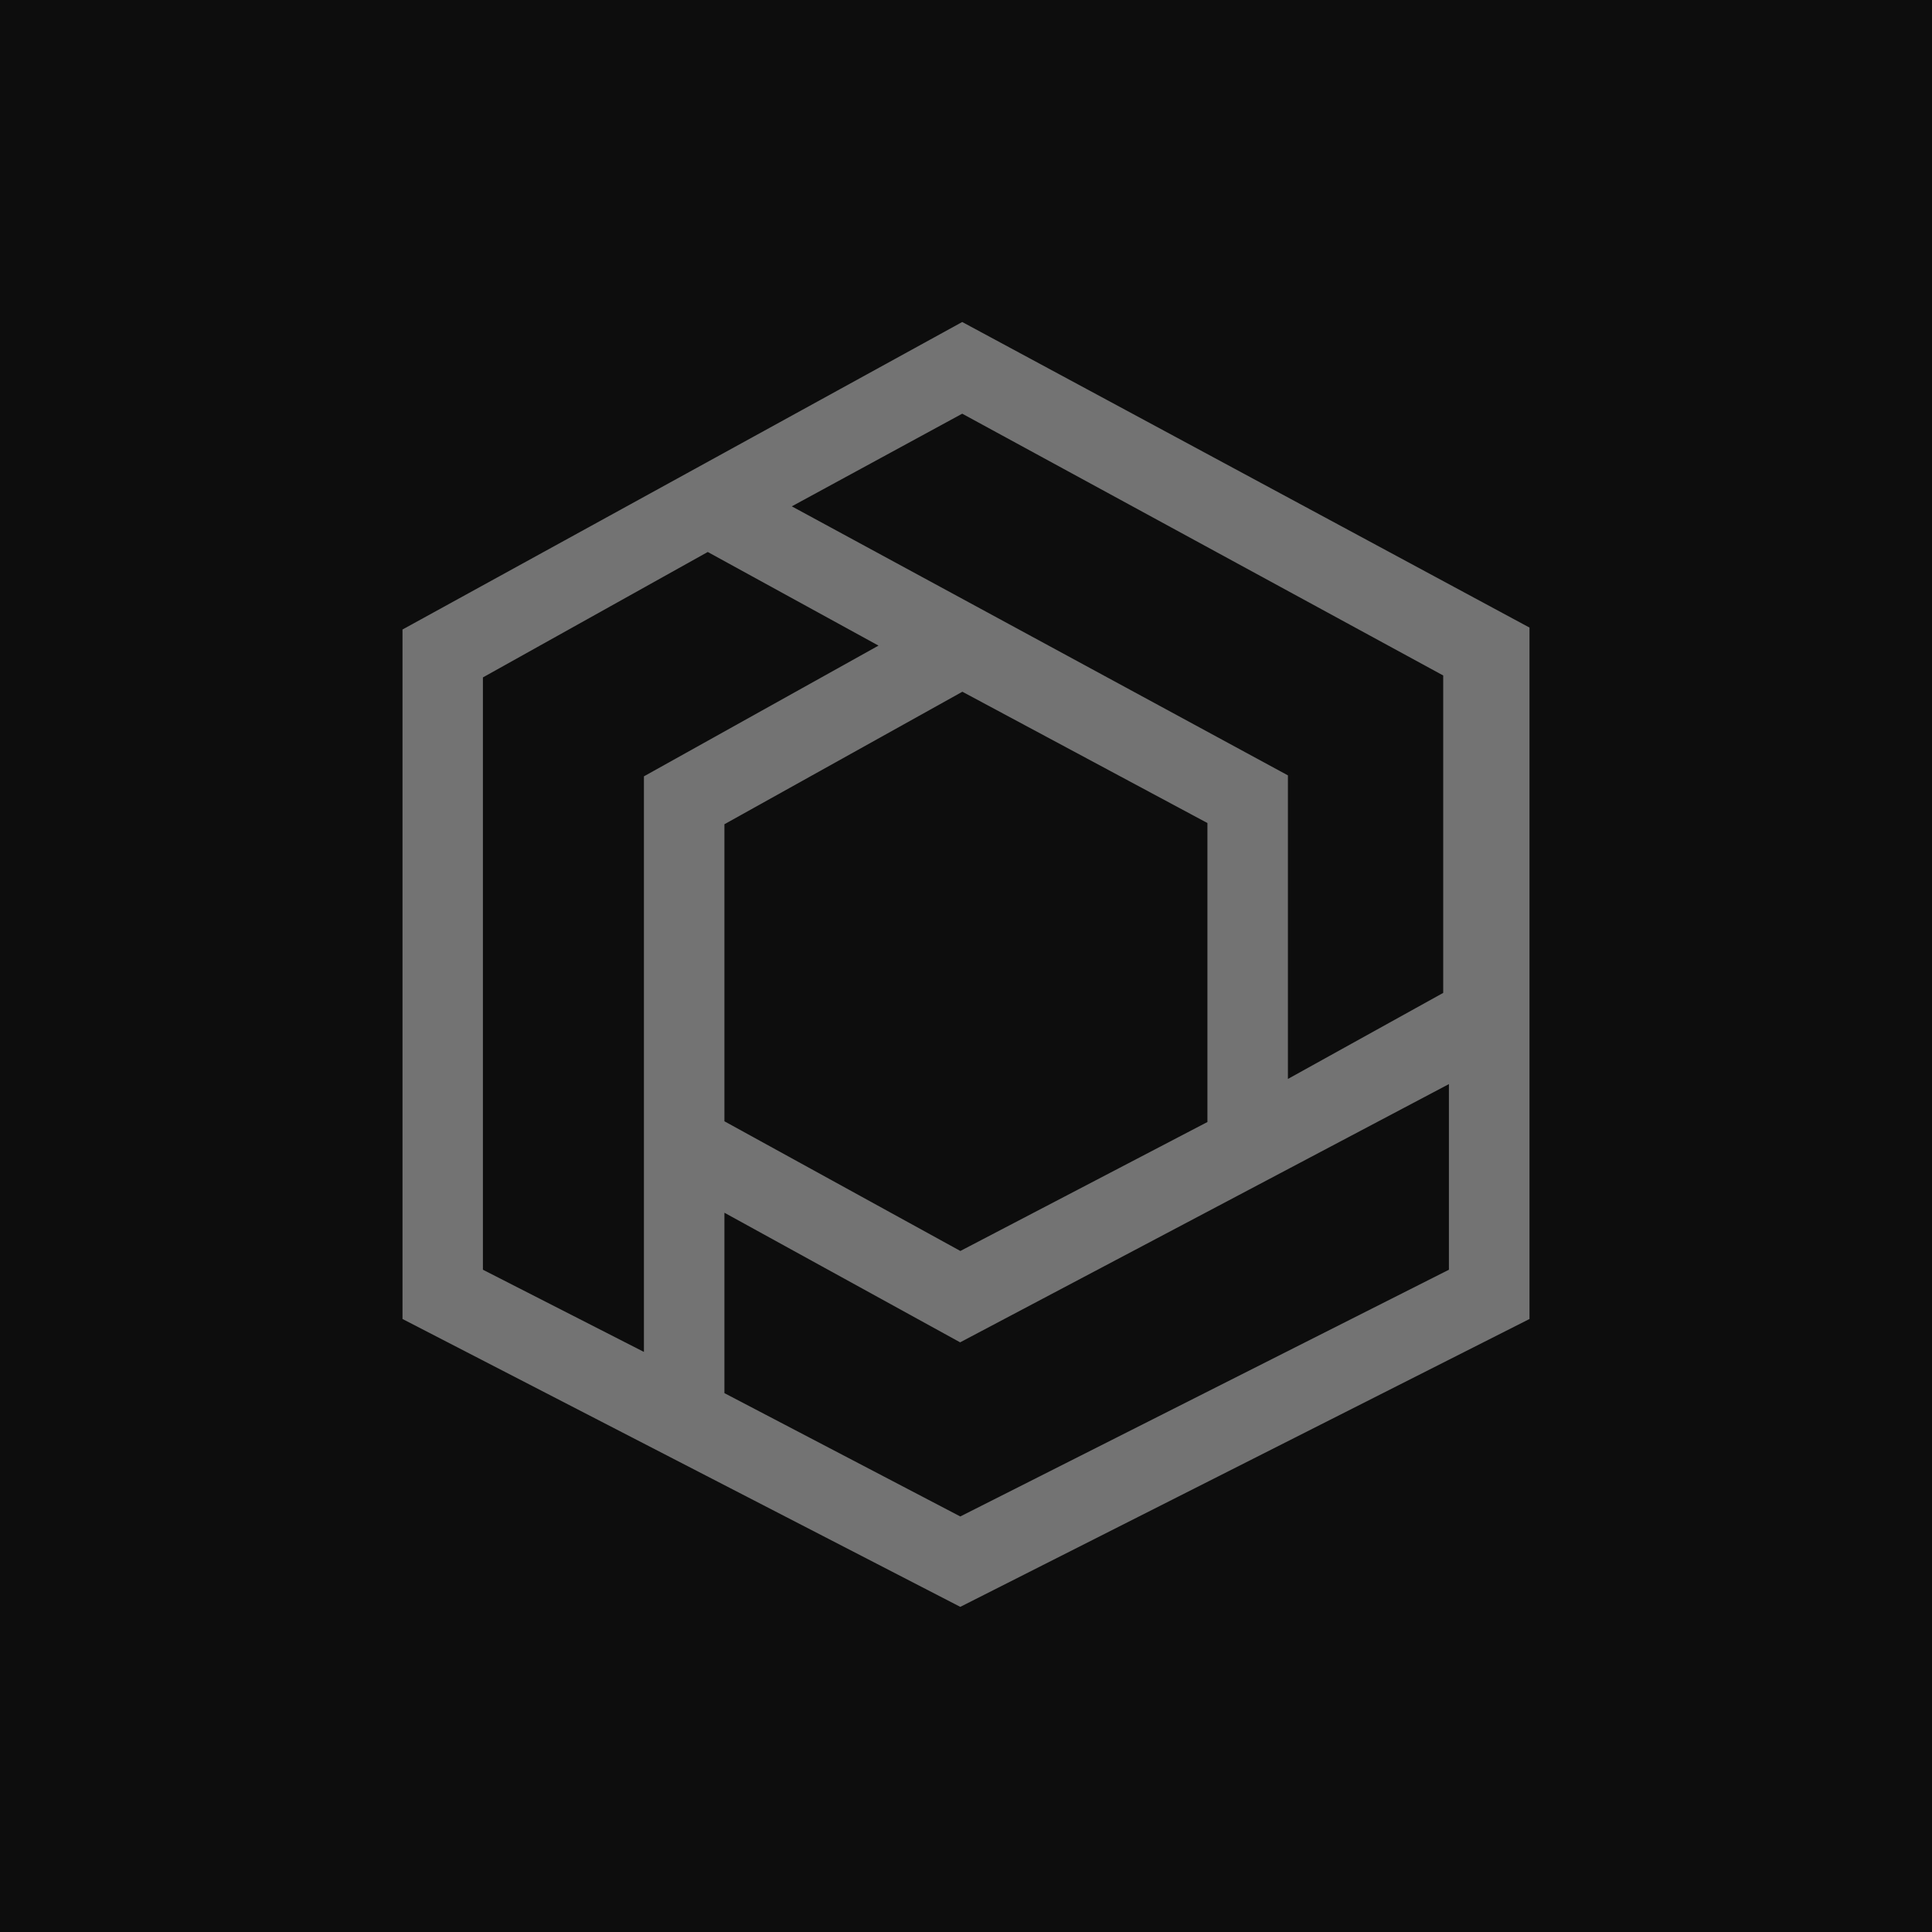 <?xml version="1.0" encoding="UTF-8"?>
<svg width="24px" height="24px" viewBox="0 0 24 24" version="1.1" xmlns="http://www.w3.org/2000/svg" xmlns:xlink="http://www.w3.org/1999/xlink">
    <title>Icon-Architecture/16/Arch_Amazon-Honeycode_16</title>
    <g id="Icon-Architecture/16/Arch_Amazon-Honeycode_16" stroke="none" stroke-width="1" fill="none" fill-rule="evenodd">
        <g id="Icon-Architecture-BG/16/Business-Applications" fill="rgb(13,13,13)">
            <rect id="Rectangle" x="0" y="0" width="24" height="24"></rect>
        </g>
        <g id="Icon-Service/16/Amazon-Honeycode_16" transform="translate(5, 4)" fill="rgb(115,115,115)">
            <path d="M6.953,8.8817842e-16 L0,3.82 L0,12.385 L6.929,15.961 L14,12.385 L14,3.796 L6.953,8.8817842e-16 Z M10.999,5.632 L4.836,2.29 L6.953,1.139 L12.928,4.391 L12.928,8.334 L10.999,9.403 L10.999,5.632 Z M0.999,11.773 L0.999,4.415 L3.792,2.857 L5.913,4.02 L2.999,5.644 L2.999,12.794 L0.999,11.773 Z M3.999,9.929 L3.999,6.239 L6.955,4.593 L9.999,6.224 L9.999,9.938 L6.93,11.54 L3.999,9.929 Z M12.999,9.467 L12.999,11.773 L6.929,14.838 L3.999,13.306 L3.999,11.065 L6.927,12.675 L12.999,9.467 Z" id="Fill-4"></path>
        </g>
    </g>
</svg>